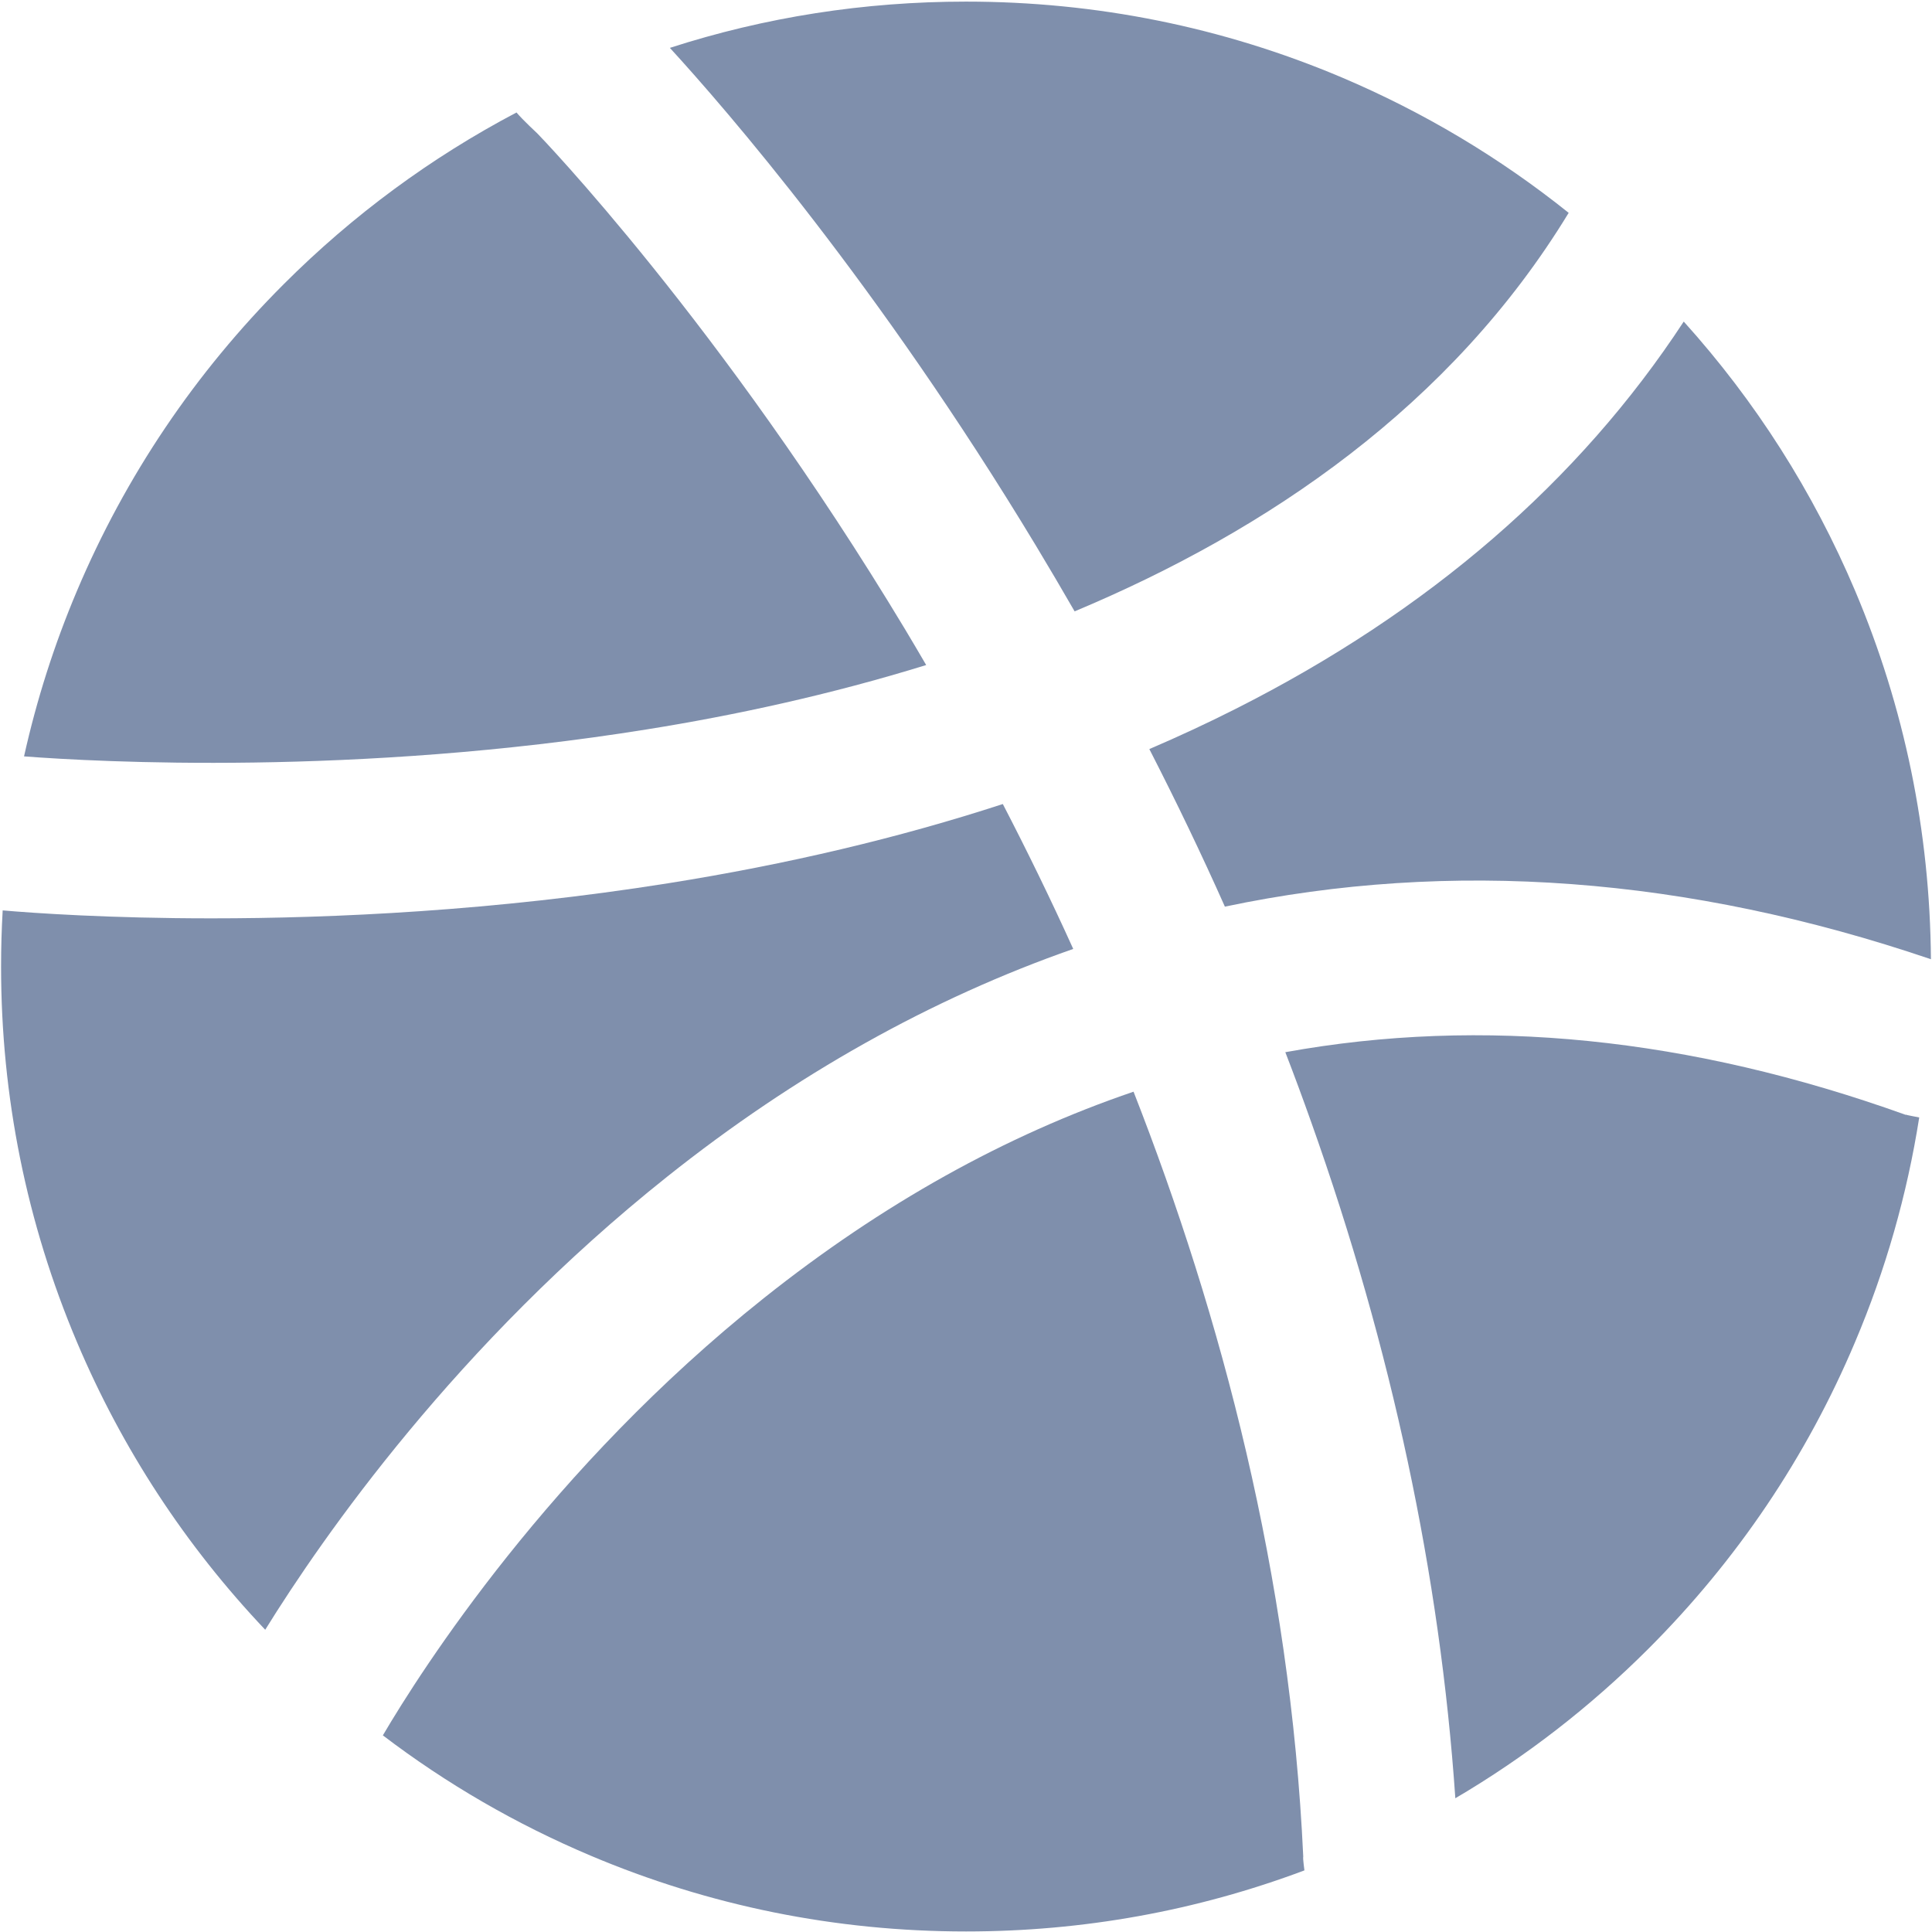 <?xml version="1.0" encoding="UTF-8" standalone="no"?>
<svg width="18px" height="18px" viewBox="0 0 18 18" version="1.1" xmlns="http://www.w3.org/2000/svg" xmlns:xlink="http://www.w3.org/1999/xlink"><title>dribble</title><desc>Created with Sketch.</desc><defs></defs><g id="Page-2" stroke="none" stroke-width="1" fill="none" fill-rule="evenodd"><g id="关于我们-copy-2" transform="translate(-1362, -4608)" fill-rule="nonzero" fill="#7F8FAC"><g id="dribble" transform="translate(1362, 4608)"><path d="M9.651,5.083 C9.774,5.287 9.894,5.491 10.012,5.696 C11.812,4.942 13.523,3.778 14.615,1.983 C13.972,1.468 13.264,1.045 12.5,0.721 C11.391,0.252 10.214,0.015 9,0.015 C8.054,0.015 7.129,0.159 6.241,0.446 C6.756,1.008 8.18,2.646 9.651,5.083 Z" id="Shape"></path><path d="M11.509,6.606 C11.25,6.737 10.983,6.861 10.708,6.979 C10.958,7.466 11.193,7.955 11.412,8.447 C13.516,8.003 15.727,8.168 17.99,8.937 C17.981,7.747 17.744,6.593 17.284,5.505 C16.893,4.582 16.357,3.739 15.687,2.996 C14.712,4.485 13.308,5.699 11.509,6.606 Z" id="Shape"></path><path d="M8.433,5.864 C6.715,3.009 5.023,1.26 5.006,1.243 C5.006,1.243 4.871,1.118 4.812,1.048 C4.015,1.468 3.288,2.003 2.643,2.648 C1.818,3.473 1.17,4.434 0.717,5.505 C0.505,6.006 0.341,6.521 0.224,7.047 C0.908,7.099 3.315,7.232 6.03,6.795 C6.842,6.665 7.73,6.474 8.629,6.196 C8.563,6.083 8.498,5.972 8.433,5.864 Z" id="Shape"></path><path d="M17.756,10.385 L17.756,10.387 C15.742,9.664 13.811,9.47 11.975,9.803 C12.059,10.02 12.139,10.237 12.216,10.454 C12.966,12.562 13.417,14.679 13.559,16.754 C14.212,16.37 14.814,15.904 15.357,15.362 C16.183,14.536 16.831,13.575 17.283,12.504 C17.569,11.829 17.768,11.129 17.881,10.411 C17.849,10.405 17.765,10.389 17.756,10.385 Z" id="Shape"></path><path d="M6.217,10.962 C7.409,10.013 8.677,9.303 9.999,8.841 C9.785,8.368 9.564,7.917 9.343,7.491 C8.38,7.805 7.338,8.052 6.226,8.229 C4.603,8.487 3.103,8.556 1.97,8.556 C1.012,8.556 0.315,8.507 0.025,8.482 C0.015,8.656 0.01,8.83 0.01,9.005 C0.01,10.218 0.248,11.395 0.717,12.504 C1.138,13.499 1.727,14.399 2.471,15.184 C3.006,14.32 4.255,12.523 6.217,10.962 Z" id="Shape"></path><path d="M12.142,17.297 C12.021,14.683 11.378,12.258 10.561,10.171 C9.368,10.577 8.218,11.218 7.117,12.094 C5.126,13.678 3.927,15.556 3.567,16.168 C4.161,16.62 4.808,16.995 5.501,17.288 C6.609,17.757 7.787,17.995 9,17.995 C10.088,17.995 11.146,17.804 12.153,17.426 C12.153,17.419 12.137,17.315 12.142,17.297 Z" id="Shape"></path></g></g></g></svg>